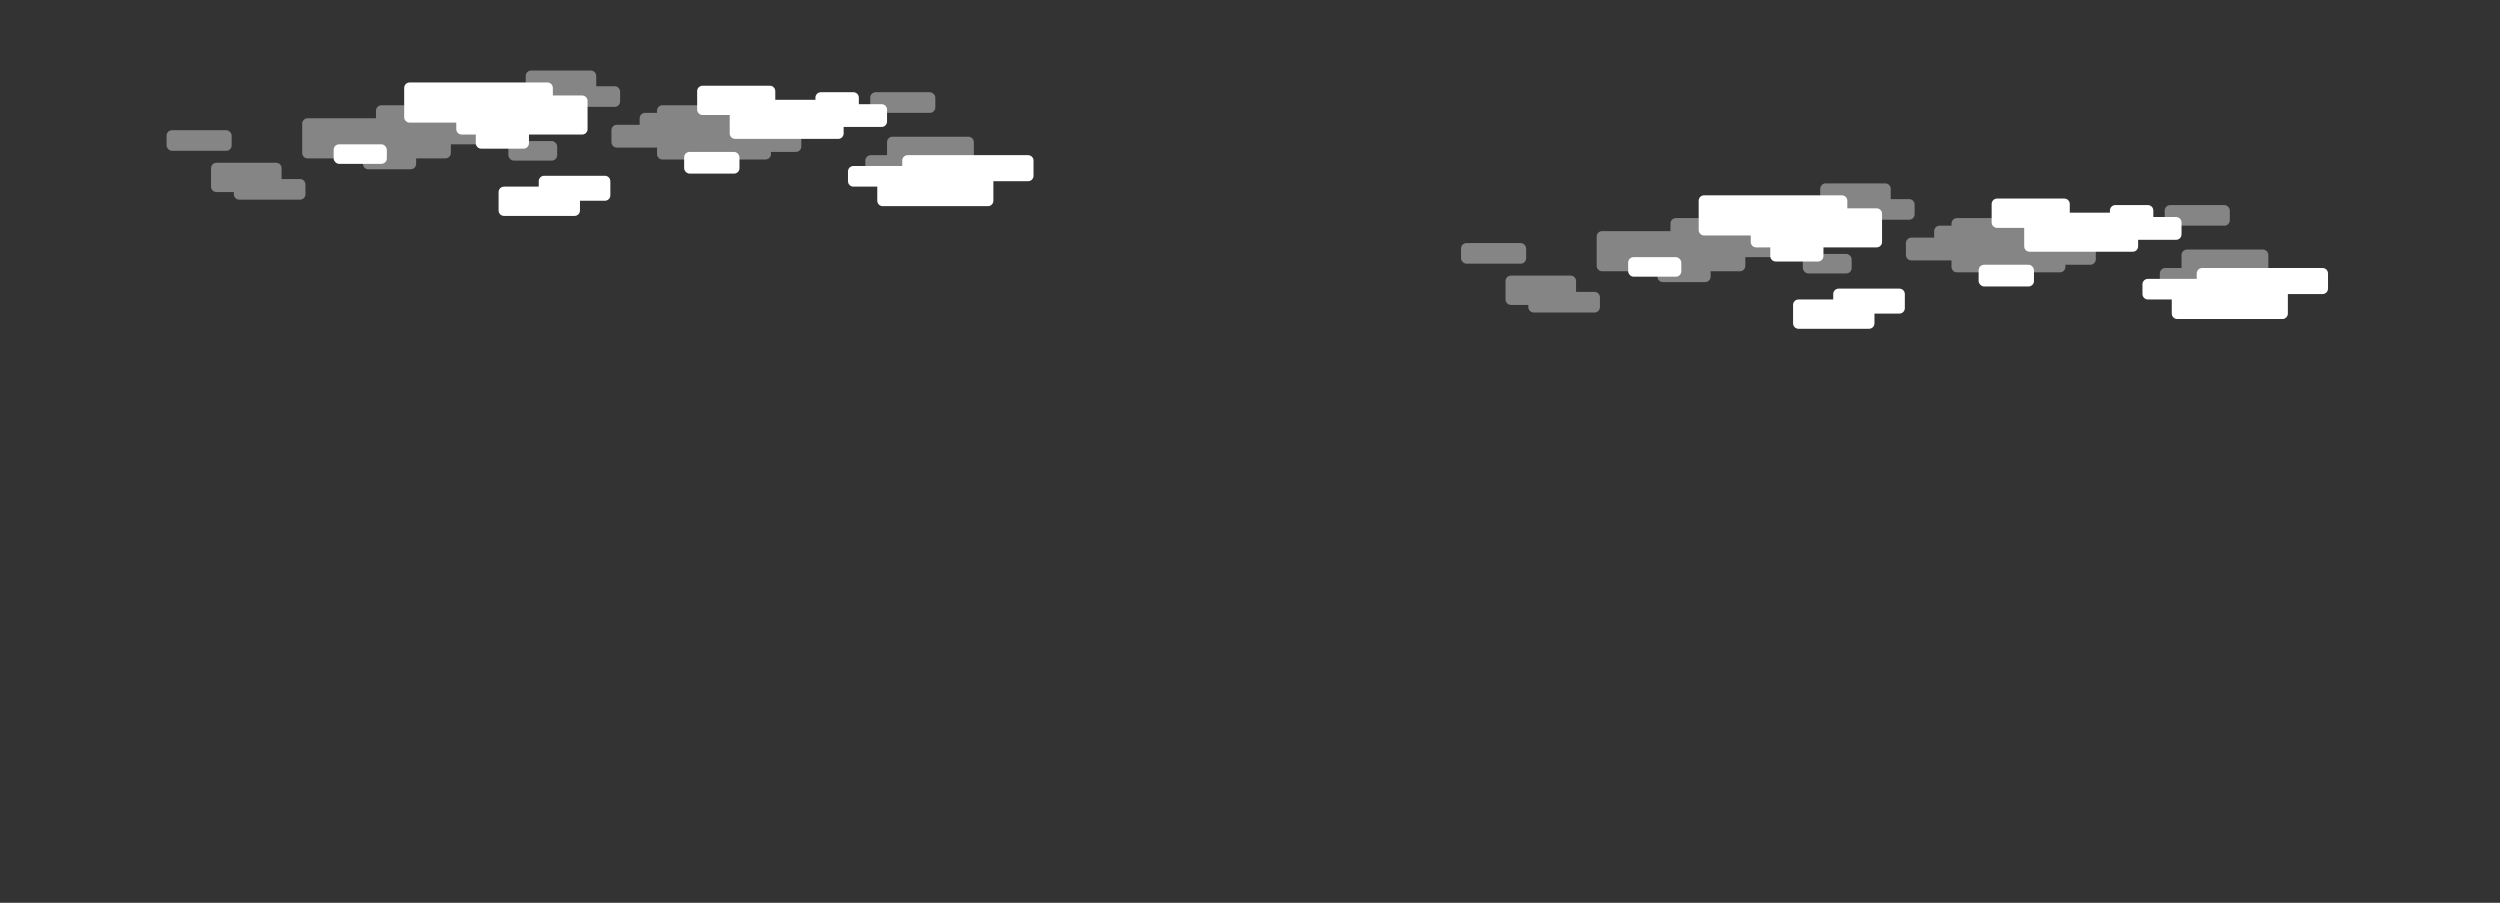 <?xml version="1.0" encoding="UTF-8" standalone="no"?>
<svg width="4608px" height="1664px" viewBox="0 0 4608 1664" version="1.1" xmlns="http://www.w3.org/2000/svg" xmlns:xlink="http://www.w3.org/1999/xlink" xmlns:sketch="http://www.bohemiancoding.com/sketch/ns">
    <rect x="0" y="0" width="4608" height="1664" fill="#333333" stroke="none"/>
    <!-- Generator: Sketch 3.3.3 (12081) - http://www.bohemiancoding.com/sketch -->
    <title>Background-Clouds-02</title>
    <desc>Created with Sketch.</desc>
    <defs></defs>
    <g id="Fondos" stroke="none" stroke-width="1" fill="none" fill-rule="evenodd" sketch:type="MSPage">
        <g id="Background-Clouds-02" sketch:type="MSArtboardGroup" fill="#FFFFFF">
            <g id="Group-Copy-6" sketch:type="MSLayerGroup" transform="translate(307, 130)">
                <path d="M534,96 L534,108.008 C534,113.523 538.475,118 543.995,118 L570,118 L570,134.001 C570,139.524 574.479,144 580.004,144 L657.996,144 C663.518,144 668,139.523 668,134.001 L668,118 L766.005,118 C771.514,118 776,113.526 776,108.008 L776,55.992 C776,50.477 771.525,46 766.005,46 L712,46 L712,31.999 C712,26.476 707.525,22 702.005,22 L447.995,22 C442.471,22 438,26.477 438,31.999 L438,86.001 C438,91.524 442.475,96 447.995,96 L534,96 Z" id="Rectangle-256-Copy-2" sketch:type="MSShapeGroup"></path>
                <path d="M1330.495,176 L1356,176 L1356,166.004 C1356,160.479 1360.486,156 1365.995,156 L1588.005,156 C1593.525,156 1598,160.473 1598,166.004 L1598,193.996 C1598,199.521 1593.514,204 1588.005,204 L1524,204 L1524,240.001 C1524,245.523 1519.53,250 1514.001,250 L1319.999,250 C1314.477,250 1310,245.524 1310,240.001 L1310,214 L1266.009,214 C1260.481,214 1256,209.529 1256,203.991 L1256,186.009 C1256,180.481 1260.486,176 1266.009,176 L1330.495,176 Z" id="Rectangle-256-Copy-5" sketch:type="MSShapeGroup"></path>
                <path d="M362,162 L362,172.001 C362,177.524 366.479,182 372.004,182 L449.996,182 C455.518,182 460,177.523 460,172.001 L460,162 L514.005,162 C519.529,162 524,157.523 524,152.001 L524,136 L573.994,136 C579.516,136 584,131.526 584,126.008 L584,73.992 C584,68.477 579.52,64 573.994,64 L396.006,64 C390.484,64 386,68.474 386,73.992 L386,88 L259.995,88 C254.471,88 250,92.477 250,97.999 L250,152.001 C250,157.524 254.475,162 259.995,162 L362,162 Z" id="Rectangle-256-Copy-3" fill-opacity="0.4" sketch:type="MSShapeGroup"></path>
                <path d="M1038,82 L1038,116.008 C1038,121.523 1042.479,126 1048.005,126 L1237.995,126 C1243.517,126 1248,121.526 1248,116.008 L1248,104 L1317.996,104 C1323.518,104 1328,99.52 1328,93.993 L1328,72.007 C1328,66.475 1323.521,62 1317.996,62 L1276,62 L1276,49.998 C1276,44.481 1271.527,40 1266.01,40 L1205.99,40 C1200.473,40 1196,44.476 1196,49.998 L1196,54 L1196,54 L1122,54 L1122,37.999 C1122,32.477 1117.524,28 1112.003,28 L987.997,28 C982.468,28 978,32.477 978,37.999 L978,72.001 C978,77.523 982.476,82 987.997,82 L1038,82 Z" id="Rectangle-256-Copy" sketch:type="MSShapeGroup"></path>
                <path d="M876,150 L876,154 C876,159.525 880.479,164 886.005,164 L1075.995,164 C1081.517,164 1086,159.523 1086,154 L1086,142 L1159.996,142 C1165.518,142 1170,137.52 1170,131.993 L1170,110.007 C1170,104.475 1165.521,100 1159.996,100 L1118,100 L1118,87.998 C1118,82.481 1113.527,78 1108.01,78 L1086,78 L1086,78 L1086,74 C1086,68.475 1081.521,64 1075.995,64 L886.005,64 C880.483,64 876,68.477 876,74 L876,96 L829.997,96 C824.468,96 820,100.477 820,105.999 L820,140.001 C820,145.523 824.476,150 829.997,150 L876,150 Z" id="Rectangle-256-Copy-4" fill-opacity="0.4" sketch:type="MSShapeGroup" transform="translate(995, 114) scale(-1, 1) translate(-995, -114) "></path>
                <rect id="Rectangle" sketch:type="MSShapeGroup" x="954" y="150" width="102" height="40" rx="10"></rect>
                <rect id="Rectangle-Copy-3" sketch:type="MSShapeGroup" x="308" y="136" width="98" height="36" rx="10"></rect>
                <rect id="Rectangle-Copy" fill-opacity="0.4" sketch:type="MSShapeGroup" x="630" y="130" width="90" height="36" rx="10"></rect>
                <rect id="Rectangle-Copy-2" fill-opacity="0.4" sketch:type="MSShapeGroup" x="0" y="110" width="120" height="38" rx="10"></rect>
                <path d="M686,214 L622.002,214 C616.469,214 612,218.477 612,223.999 L612,258.001 C612,263.523 616.478,268 622.002,268 L751.998,268 C757.531,268 762,263.523 762,258.001 L762,240 L807.997,240 C813.532,240 818,235.519 818,229.99 L818,204.01 C818,198.473 813.522,194 807.997,194 L696.003,194 C690.468,194 686,198.481 686,204.01 L686,214 Z" id="Rectangle-2953" sketch:type="MSShapeGroup"></path>
                <path d="M212,200 L212,179.999 C212,174.477 207.524,170 202.002,170 L91.998,170 C86.475,170 82,174.477 82,179.999 L82,214.001 C82,219.523 86.476,224 91.998,224 L124,224 L124,227.991 C124,233.529 128.478,238 134.003,238 L245.997,238 C251.532,238 256,233.519 256,227.991 L256,210.009 C256,204.471 251.522,200 245.997,200 L212,200 Z" id="Rectangle-2953-Copy" fill-opacity="0.4" sketch:type="MSShapeGroup"></path>
                <rect id="Rectangle-Copy-4" fill-opacity="0.4" sketch:type="MSShapeGroup" x="1297" y="40" width="120" height="38" rx="10"></rect>
                <path d="M1405.996,190 L1477.991,190 C1483.533,190 1488,185.524 1488,180.003 L1488,131.997 C1488,126.475 1483.519,122 1477.991,122 L1338.009,122 C1332.467,122 1328,126.476 1328,131.997 L1328,156 L1297.999,156 C1292.485,156 1288,160.481 1288,166.009 L1288,183.991 C1288,189.529 1292.477,194 1297.999,194 L1398.001,194 C1401.266,194 1404.17,192.429 1405.996,190 Z" id="Rectangle-Copy-5" fill-opacity="0.4" sketch:type="MSShapeGroup"></path>
                <path d="M792,29 L792,9.999 C792,4.477 787.524,0 782.002,0 L671.998,0 C666.475,0 662,4.477 662,9.999 L662,44.001 C662,49.523 666.476,54 671.998,54 L704,54 L704,56.991 C704,62.529 708.478,67 714.003,67 L825.997,67 C831.532,67 836,62.519 836,56.991 L836,39.009 C836,33.471 831.522,29 825.997,29 L792,29 Z" id="Rectangle-2953-Copy-2" fill-opacity="0.4" sketch:type="MSShapeGroup"></path>
            </g>
            <g id="Group-Copy-7" sketch:type="MSLayerGroup" transform="translate(2693, 338)">
                <path d="M534,96 L534,108.008 C534,113.523 538.475,118 543.995,118 L570,118 L570,134.001 C570,139.524 574.479,144 580.004,144 L657.996,144 C663.518,144 668,139.523 668,134.001 L668,118 L766.005,118 C771.514,118 776,113.526 776,108.008 L776,55.992 C776,50.477 771.525,46 766.005,46 L712,46 L712,31.999 C712,26.476 707.525,22 702.005,22 L447.995,22 C442.471,22 438,26.477 438,31.999 L438,86.001 C438,91.524 442.475,96 447.995,96 L534,96 Z" id="Rectangle-256-Copy-2" sketch:type="MSShapeGroup"></path>
                <path d="M1330.495,176 L1356,176 L1356,166.004 C1356,160.479 1360.486,156 1365.995,156 L1588.005,156 C1593.525,156 1598,160.473 1598,166.004 L1598,193.996 C1598,199.521 1593.514,204 1588.005,204 L1524,204 L1524,240.001 C1524,245.523 1519.53,250 1514.001,250 L1319.999,250 C1314.477,250 1310,245.524 1310,240.001 L1310,214 L1266.009,214 C1260.481,214 1256,209.529 1256,203.991 L1256,186.009 C1256,180.481 1260.486,176 1266.009,176 L1330.495,176 Z" id="Rectangle-256-Copy-5" sketch:type="MSShapeGroup"></path>
                <path d="M362,162 L362,172.001 C362,177.524 366.479,182 372.004,182 L449.996,182 C455.518,182 460,177.523 460,172.001 L460,162 L514.005,162 C519.529,162 524,157.523 524,152.001 L524,136 L573.994,136 C579.516,136 584,131.526 584,126.008 L584,73.992 C584,68.477 579.52,64 573.994,64 L396.006,64 C390.484,64 386,68.474 386,73.992 L386,88 L259.995,88 C254.471,88 250,92.477 250,97.999 L250,152.001 C250,157.524 254.475,162 259.995,162 L362,162 Z" id="Rectangle-256-Copy-3" fill-opacity="0.4" sketch:type="MSShapeGroup"></path>
                <path d="M1038,82 L1038,116.008 C1038,121.523 1042.479,126 1048.005,126 L1237.995,126 C1243.517,126 1248,121.526 1248,116.008 L1248,104 L1317.996,104 C1323.518,104 1328,99.52 1328,93.993 L1328,72.007 C1328,66.475 1323.521,62 1317.996,62 L1276,62 L1276,49.998 C1276,44.481 1271.527,40 1266.01,40 L1205.99,40 C1200.473,40 1196,44.476 1196,49.998 L1196,54 L1196,54 L1122,54 L1122,37.999 C1122,32.477 1117.524,28 1112.003,28 L987.997,28 C982.468,28 978,32.477 978,37.999 L978,72.001 C978,77.523 982.476,82 987.997,82 L1038,82 Z" id="Rectangle-256-Copy" sketch:type="MSShapeGroup"></path>
                <path d="M876,150 L876,154 C876,159.525 880.479,164 886.005,164 L1075.995,164 C1081.517,164 1086,159.523 1086,154 L1086,142 L1159.996,142 C1165.518,142 1170,137.52 1170,131.993 L1170,110.007 C1170,104.475 1165.521,100 1159.996,100 L1118,100 L1118,87.998 C1118,82.481 1113.527,78 1108.01,78 L1086,78 L1086,78 L1086,74 C1086,68.475 1081.521,64 1075.995,64 L886.005,64 C880.483,64 876,68.477 876,74 L876,96 L829.997,96 C824.468,96 820,100.477 820,105.999 L820,140.001 C820,145.523 824.476,150 829.997,150 L876,150 Z" id="Rectangle-256-Copy-4" fill-opacity="0.4" sketch:type="MSShapeGroup" transform="translate(995, 114) scale(-1, 1) translate(-995, -114) "></path>
                <rect id="Rectangle" sketch:type="MSShapeGroup" x="954" y="150" width="102" height="40" rx="10"></rect>
                <rect id="Rectangle-Copy-3" sketch:type="MSShapeGroup" x="308" y="136" width="98" height="36" rx="10"></rect>
                <rect id="Rectangle-Copy" fill-opacity="0.4" sketch:type="MSShapeGroup" x="630" y="130" width="90" height="36" rx="10"></rect>
                <rect id="Rectangle-Copy-2" fill-opacity="0.4" sketch:type="MSShapeGroup" x="0" y="110" width="120" height="38" rx="10"></rect>
                <path d="M686,214 L622.002,214 C616.469,214 612,218.477 612,223.999 L612,258.001 C612,263.523 616.478,268 622.002,268 L751.998,268 C757.531,268 762,263.523 762,258.001 L762,240 L807.997,240 C813.532,240 818,235.519 818,229.99 L818,204.01 C818,198.473 813.522,194 807.997,194 L696.003,194 C690.468,194 686,198.481 686,204.01 L686,214 Z" id="Rectangle-2953" sketch:type="MSShapeGroup"></path>
                <path d="M212,200 L212,179.999 C212,174.477 207.524,170 202.002,170 L91.998,170 C86.475,170 82,174.477 82,179.999 L82,214.001 C82,219.523 86.476,224 91.998,224 L124,224 L124,227.991 C124,233.529 128.478,238 134.003,238 L245.997,238 C251.532,238 256,233.519 256,227.991 L256,210.009 C256,204.471 251.522,200 245.997,200 L212,200 Z" id="Rectangle-2953-Copy" fill-opacity="0.4" sketch:type="MSShapeGroup"></path>
                <rect id="Rectangle-Copy-4" fill-opacity="0.4" sketch:type="MSShapeGroup" x="1297" y="40" width="120" height="38" rx="10"></rect>
                <path d="M1405.996,190 L1477.991,190 C1483.533,190 1488,185.524 1488,180.003 L1488,131.997 C1488,126.475 1483.519,122 1477.991,122 L1338.009,122 C1332.467,122 1328,126.476 1328,131.997 L1328,156 L1297.999,156 C1292.485,156 1288,160.481 1288,166.009 L1288,183.991 C1288,189.529 1292.477,194 1297.999,194 L1398.001,194 C1401.266,194 1404.17,192.429 1405.996,190 Z" id="Rectangle-Copy-5" fill-opacity="0.4" sketch:type="MSShapeGroup"></path>
                <path d="M792,29 L792,9.999 C792,4.477 787.524,0 782.002,0 L671.998,0 C666.475,0 662,4.477 662,9.999 L662,44.001 C662,49.523 666.476,54 671.998,54 L704,54 L704,56.991 C704,62.529 708.478,67 714.003,67 L825.997,67 C831.532,67 836,62.519 836,56.991 L836,39.009 C836,33.471 831.522,29 825.997,29 L792,29 Z" id="Rectangle-2953-Copy-2" fill-opacity="0.4" sketch:type="MSShapeGroup"></path>
            </g>
        </g>
    </g>
</svg>